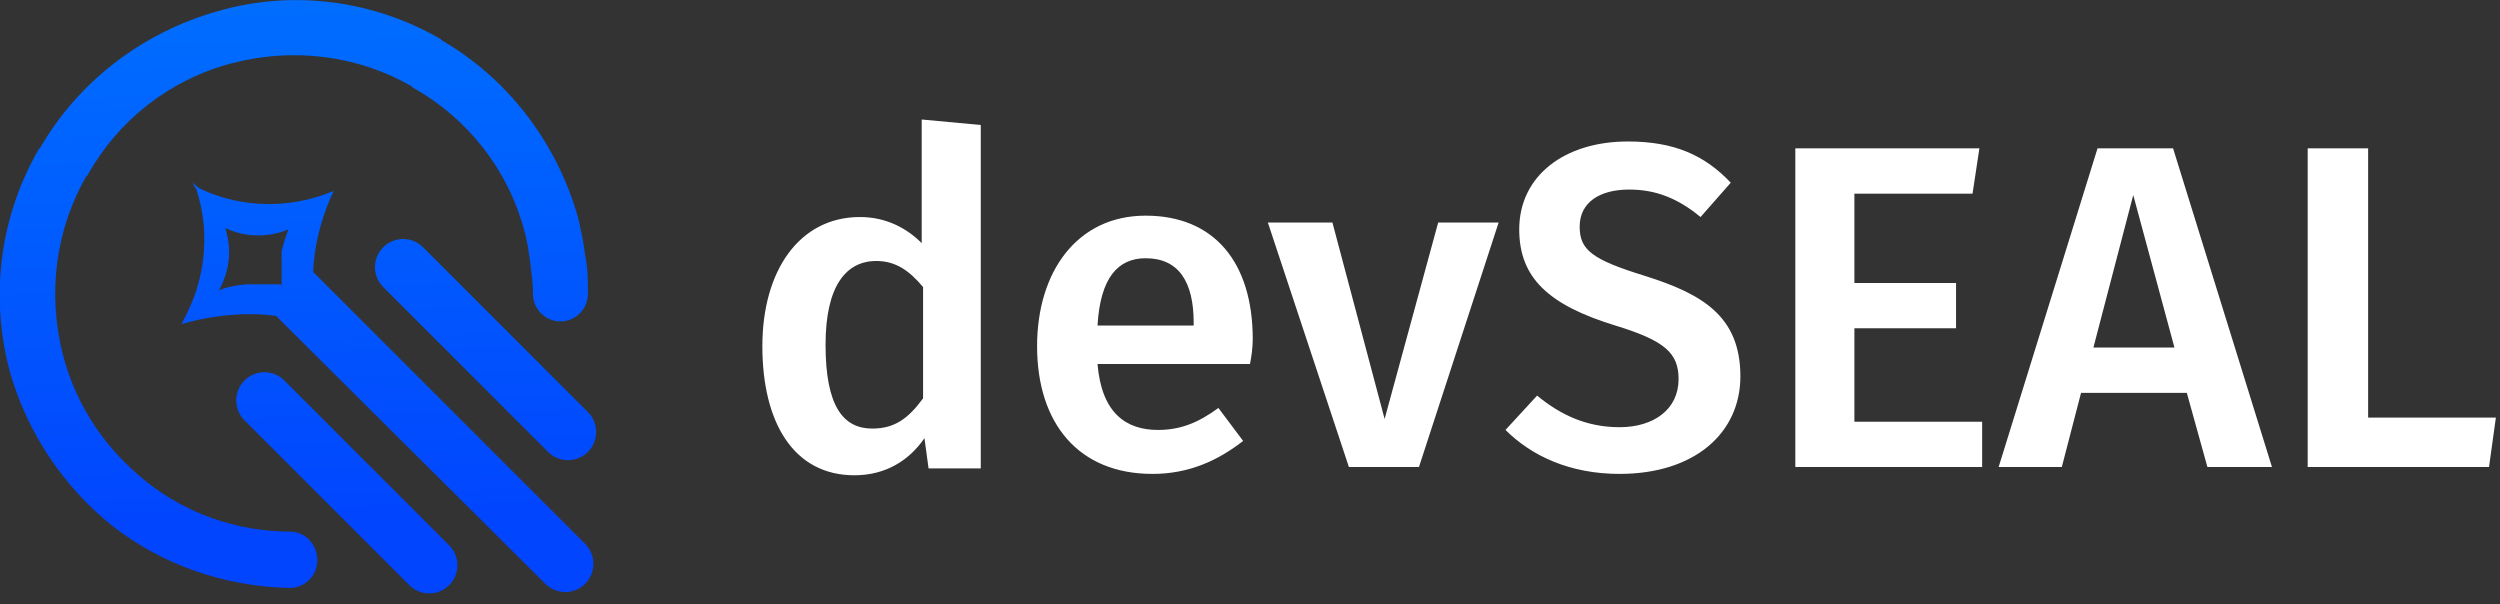<?xml version="1.0" encoding="utf-8"?>
<!-- Generator: Adobe Illustrator 27.0.0, SVG Export Plug-In . SVG Version: 6.00 Build 0)  -->
<svg version="1.1" id="Layer_1" xmlns="http://www.w3.org/2000/svg" xmlns:xlink="http://www.w3.org/1999/xlink" x="0px" y="0px"
	 viewBox="0 0 182 44" style="enable-background:new 0 0 182 44;" xml:space="preserve">
<rect x="0" y="0" width="182" height="44" fill="#333333" stroke="none"/>
<style type="text/css">
	.st0{fill-rule:evenodd;clip-rule:evenodd;fill:url(#SVGID_1_);}
	.st1{fill:#FFFFFF;}
</style>
<linearGradient id="SVGID_1_" gradientUnits="userSpaceOnUse" x1="21.992" y1="7.648" x2="20.936" y2="47.279" gradientTransform="matrix(1 0 0 -1 0 46)">
	<stop  offset="0" style="stop-color:#0145FE"/>
	<stop  offset="1" style="stop-color:#006FFF"/>
</linearGradient>
<path class="st0" d="M42.8,21.4c0,1.1-0.9,2-2,2c-1.1,0-2-0.9-2-2c0-0.8-0.1-1.5-0.2-2.3c-0.1-0.7-0.2-1.5-0.4-2.2
	c-1.2-4.6-4.2-8.3-8.1-10.5c0,0-0.1,0-0.1-0.1c-3.8-2.2-8.5-2.9-13.1-1.7c-4.6,1.2-8.3,4.2-10.5,8.1c0,0,0,0.1-0.1,0.1
	c-2.2,3.8-2.9,8.5-1.7,13.1c1,3.8,3.2,6.9,6.1,9.2c2.9,2.3,6.6,3.6,10.4,3.6c1.1,0,2,0.9,2,2.1c0,1.1-0.9,2-2,2
	c-4.8-0.1-9.3-1.7-12.9-4.5C4.7,35.5,2,31.6,0.7,27c-1.5-5.7-0.6-11.4,2.1-16.1c0,0,0-0.1,0.1-0.1c2.7-4.7,7.3-8.4,13-10
	C21.5-0.8,27.3,0.1,32,2.8c0,0,0.1,0,0.1,0.1c4.7,2.7,8.4,7.3,10,13c0.2,0.9,0.4,1.8,0.5,2.7C42.8,19.5,42.8,20.5,42.8,21.4
	L42.8,21.4z M17.9,20.7L17.9,20.7L17.9,20.7L17.9,20.7l0.1,0h0c0,0,0.1,0,0.1,0l0,0l0,0h0l0,0h0l0.1,0l0,0h0h0h0l0.1,0l0,0l0.1,0
	l0,0l0,0h0l0,0l0.1,0h0h0l0,0l0.1,0l0.1,0l0,0l0.1,0l0,0l0,0l0,0l0,0l0.1,0l0,0l0,0l0.1,0l0,0l0.1,0l0,0l0.1,0l0,0c0,0,0.1,0,0.1,0
	l0,0l0.1,0l0,0l0.1,0l0,0l0.1,0l0,0l0.1,0l0,0c0,0,0.1,0,0.1,0l0,0c0,0,0.1,0,0.1,0l0,0c0,0,0.1,0,0.1,0l0,0c0,0,0.1,0,0.1,0l0,0
	l0,0c0,0,0.1,0,0.1,0l0,0l0,0c0,0,0.1,0,0.1,0l0,0c0,0,0.1,0,0.1,0l0,0l0,0c0,0,0.1,0,0.1,0.1l0,0c0,0,0.1,0,0.1,0.1l0,0
	c0-0.1-0.1-0.1-0.1-0.2l0,0c0,0,0-0.1,0-0.1l0,0c0,0,0-0.1,0-0.1l0,0c0,0,0-0.1,0-0.1l0,0c0,0,0-0.1,0-0.1l0,0c0,0,0-0.1,0-0.1l0,0
	c0,0,0-0.1,0-0.1l0,0c0,0,0-0.1,0-0.1l0,0c0-0.1,0-0.1,0-0.2v0c0,0,0-0.1,0-0.1v0l0,0c0,0,0-0.1,0-0.1v0l0,0l0-0.1v0
	c0,0,0-0.1,0-0.1v0l0-0.1l0,0l0-0.1v0l0-0.1l0,0l0-0.1l0,0l0-0.1l0,0l0,0l0-0.1l0,0l0-0.1v0l0,0l0-0.1l0,0v0l0,0l0-0.1l0,0l0,0
	l0-0.1l0,0l0,0l0-0.1l0,0l0,0l0,0l0,0l0,0l0,0l0,0l0,0l0,0l0,0l0,0l0,0l0,0l0,0l0,0l0,0l0,0l0,0l0,0l0,0l0,0l0,0l0,0
	c0.2-0.9,0.5-1.6,0.5-1.6c-2.2,0.9-4,0.2-4.6-0.1l-0.2-0.2l0.2,0.2c0.2,0.7,0.7,2.5-0.5,4.6C16.1,21,16.9,20.8,17.9,20.7L17.9,20.7z
	 M22.8,19.8l19.8,19.8c0.8,0.8,0.8,2.1,0,2.9c-0.8,0.8-2.1,0.8-2.9,0L20.1,23c-3.5-0.5-6.9,0.6-6.9,0.6c2.5-4.4,1.6-8.3,1.1-9.8
	l-0.3-0.5l0.5,0.4c1.4,0.7,5.2,2.1,9.8,0.2C24.3,13.9,22.9,16.6,22.8,19.8L22.8,19.8z M17.8,30.6c-0.8-0.8-0.8-2.1,0-2.9
	c0.8-0.8,2.1-0.8,2.9,0l12,12c0.8,0.8,0.8,2.1,0,2.9s-2.1,0.8-2.9,0L17.8,30.6L17.8,30.6z M27.9,20.9c-0.8-0.8-0.8-2.1,0-2.9
	c0.8-0.8,2.1-0.8,2.9,0l12,12c0.8,0.8,0.8,2.1,0,2.9c-0.8,0.8-2.1,0.8-2.9,0L27.9,20.9z"/>
<path class="st1" d="M67.1,8.7v9c-1.1-1.1-2.6-1.9-4.5-1.9c-4.4,0-7.1,3.9-7.1,9.4c0,5.6,2.3,9.4,6.7,9.4c2.3,0,4-1.1,5.1-2.7
	l0.3,2.2h3.8V9.1L67.1,8.7L67.1,8.7z M63.5,31.2c-2.1,0-3.4-1.6-3.4-6.1c0-4.3,1.5-6.1,3.7-6.1c1.4,0,2.4,0.7,3.4,1.9V29
	C66.1,30.5,65.1,31.2,63.5,31.2z M91.2,24.7c0-5.6-2.8-9-7.8-9c-5,0-7.9,4.1-7.9,9.5c0,5.6,3,9.3,8.4,9.3c2.7,0,4.8-1,6.6-2.4
	l-1.8-2.4c-1.5,1.1-2.8,1.6-4.4,1.6c-2.3,0-4.1-1.2-4.4-4.8h11.1C91.1,26,91.2,25.3,91.2,24.7L91.2,24.7z M86.9,23.7h-7
	c0.2-3.5,1.5-4.9,3.5-4.9c2.4,0,3.5,1.7,3.5,4.7V23.7L86.9,23.7z M109.1,16.2h-4.4l-3.9,14.3L97,16.2h-4.7L98.2,34h5.1L109.1,16.2
	L109.1,16.2z M118.5,10.3c-4.6,0-7.9,2.5-7.9,6.4c0,3.5,2.1,5.5,7,7c3.6,1.1,4.6,2,4.6,3.9c0,2.2-1.8,3.5-4.3,3.5
	c-2.4,0-4.3-0.9-6-2.3l-2.3,2.5c1.9,1.9,4.7,3.2,8.3,3.2c5.5,0,8.8-3,8.8-7.1c0-4.4-2.8-6-6.9-7.3c-3.9-1.2-4.8-1.9-4.8-3.6
	c0-1.8,1.5-2.7,3.6-2.7c1.9,0,3.5,0.6,5.2,2l2.2-2.5C124.1,11.3,121.9,10.3,118.5,10.3L118.5,10.3z M144.1,10.8h-13.4V34h13.6v-3.3
	H135v-6.8h7.4v-3.3H135v-6.5h8.6L144.1,10.8L144.1,10.8z M160.7,34h4.7l-7.2-23.2h-5.5L145.5,34h4.6l1.4-5.4h7.7L160.7,34z
	 M152.4,25.3l2.9-11.1l3,11.1H152.4z M172.4,10.8h-4.4V34h13.2l0.5-3.6h-9.3L172.4,10.8L172.4,10.8z"/>
</svg>
